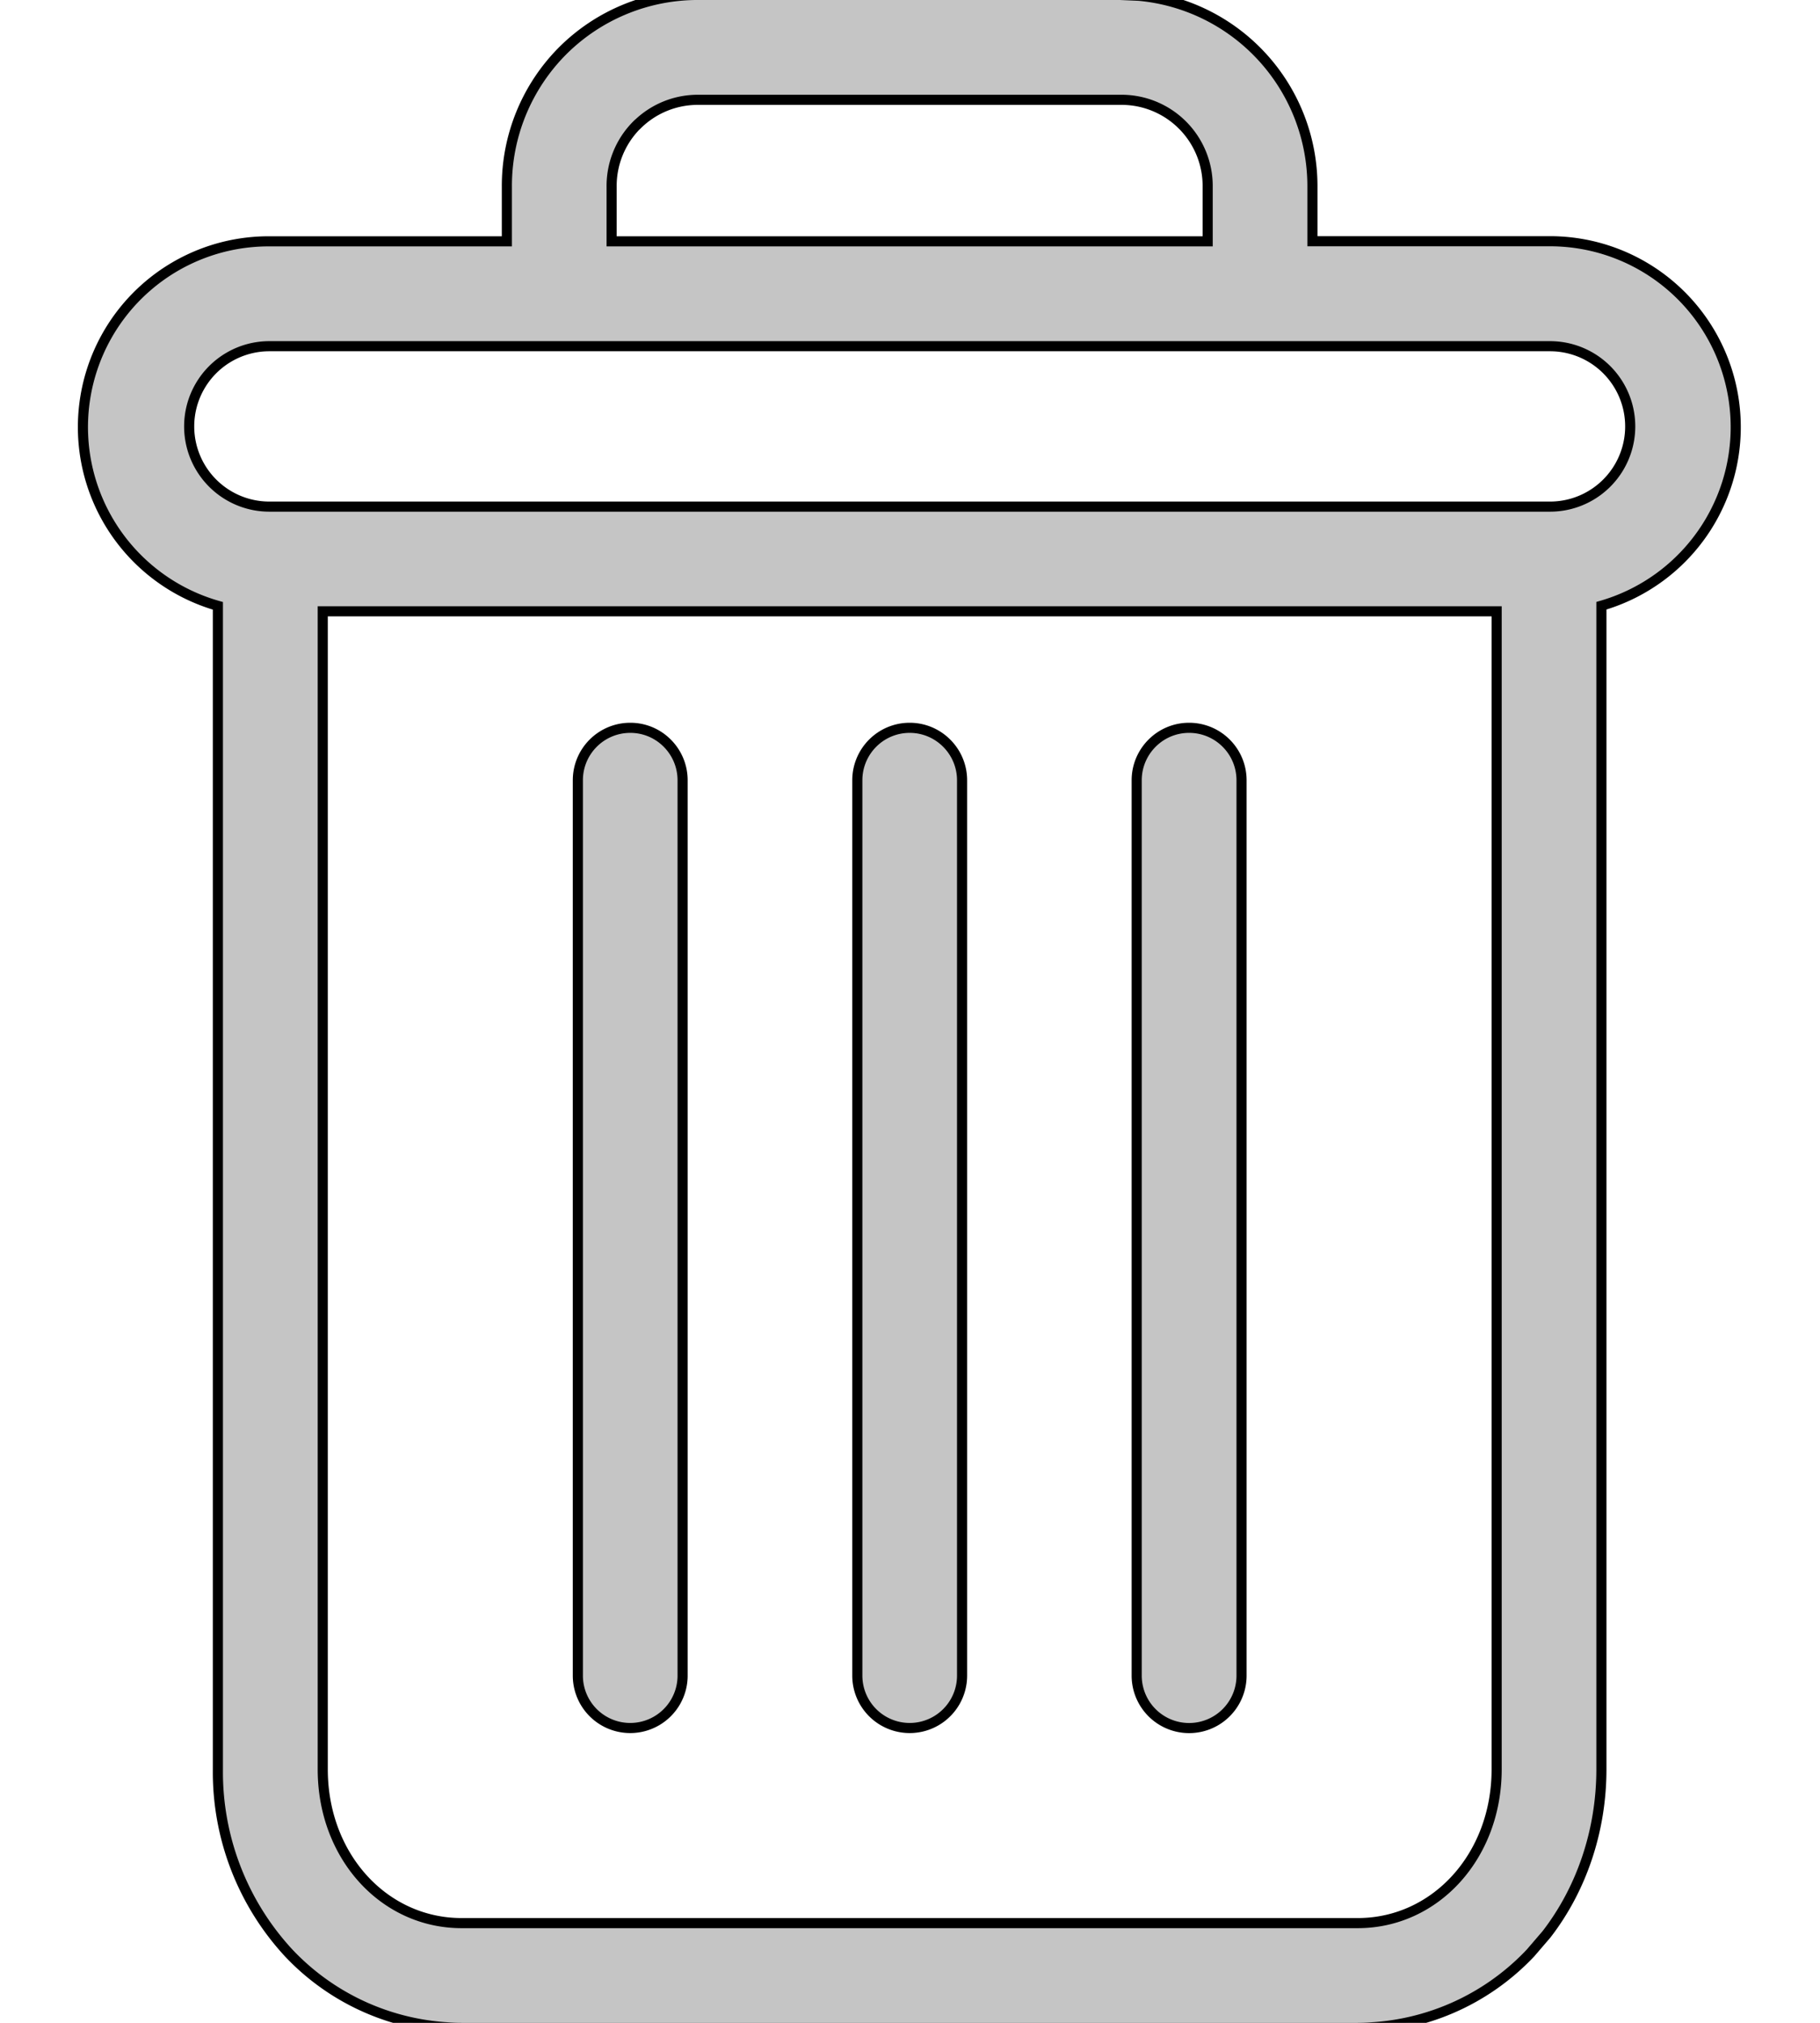 <svg xmlns="http://www.w3.org/2000/svg" width="18" height="20" fill="none" viewBox="0 0 18 20">
  <path fill="#C5C5C5" stroke="currentColor" stroke-width=".1" d="M6.234 7.196c.286 0 .517.233.517.519v8.852a.518.518 0 0 1-1.036 0V7.715c0-.287.232-.519.519-.519Zm5.526 0c.287 0 .519.232.519.519v8.852a.518.518 0 0 1-1.037 0V7.715c0-.286.232-.519.518-.519Z"/>
  <path fill="#C5C5C5" stroke="currentColor" stroke-width=".1" d="m11.076-.05.187.008A1.891 1.891 0 0 1 12.98 1.85v.535h2.348a1.838 1.838 0 0 1 .51 3.604v11.504c0 .607-.196 1.183-.543 1.632l-.158.184a2.356 2.356 0 0 1-1.71.74H4.565a2.357 2.357 0 0 1-1.71-.74 2.634 2.634 0 0 1-.7-1.816V5.99a1.837 1.837 0 0 1 .51-3.604h2.348V1.85A1.892 1.892 0 0 1 5.567.5a1.891 1.891 0 0 1 1.35-.55h4.16ZM3.192 17.494c0 .858.605 1.52 1.373 1.52h8.863c.768 0 1.374-.662 1.374-1.52V6.044H3.192v11.45ZM2.664 3.423a.793.793 0 0 0 0 1.586H15.33a.793.793 0 0 0 0-1.586H2.664ZM6.916.987a.852.852 0 0 0-.615.247H6.3a.853.853 0 0 0-.251.616v.536h5.895V1.85a.852.852 0 0 0-.867-.863H6.916Z"/>
  <path fill="#C5C5C5" stroke="currentColor" stroke-width=".1" d="M8.997 7.196c.286 0 .518.233.518.519v8.852a.518.518 0 0 1-1.036 0V7.715c0-.287.232-.519.518-.519Z"/>
</svg>

